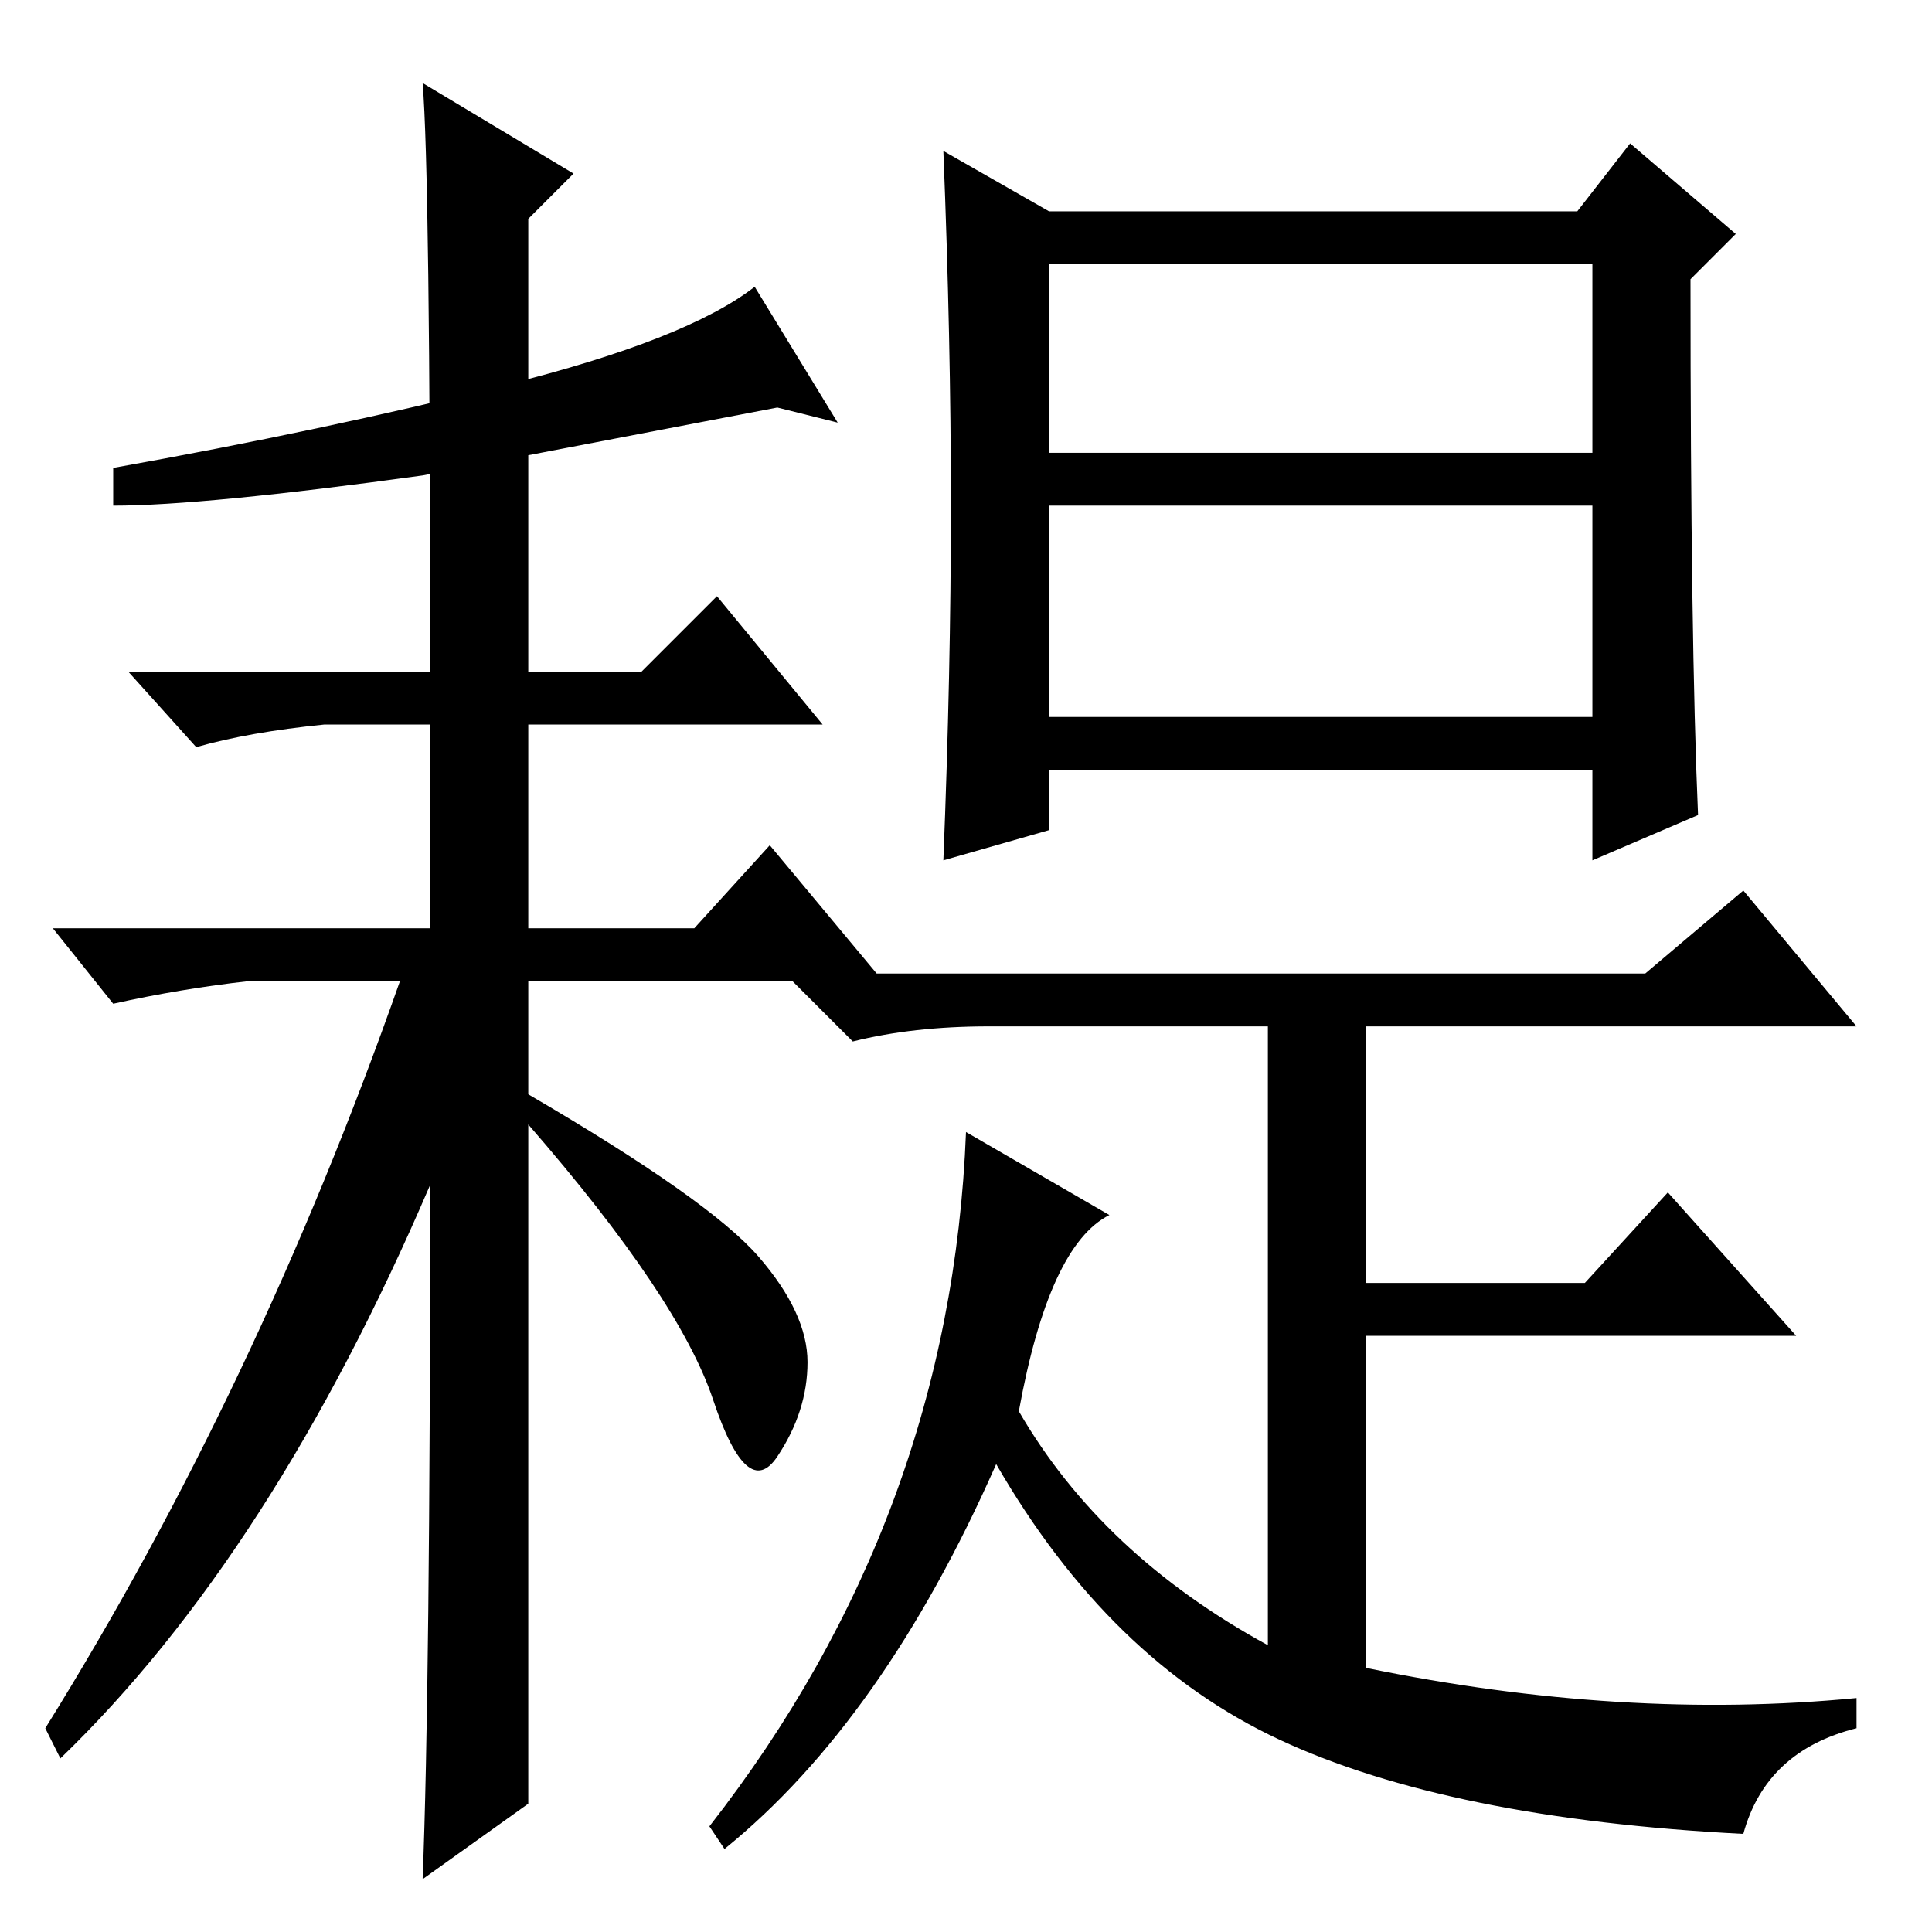 <?xml version="1.0" standalone="no"?>
<!DOCTYPE svg PUBLIC "-//W3C//DTD SVG 1.1//EN" "http://www.w3.org/Graphics/SVG/1.1/DTD/svg11.dtd" >
<svg xmlns="http://www.w3.org/2000/svg" xmlns:xlink="http://www.w3.org/1999/xlink" version="1.1" viewBox="0 -36 256 256">
  <g transform="matrix(1 0 0 -1 0 220)">
   <path fill="currentColor"
d="M126 189q0 22 -1 47l14 -8h70l7 9l14 -12l-6 -6q0 -48 1 -71l-14 -6v12h-72v-8l-14 -4q1 25 1 47zM139 196h72v25h-72v-25zM139 161h72v28h-72v-28zM135 69q11 -19 33 -31v82h-37q-10 0 -18 -2l-9 9h114l13 11l15 -18h-65v-34h29l11 12l17 -19h-57v-44q34 -7 65 -4v-4
q-12 -3 -15 -14q-39 2 -61.5 12.5t-37.5 36.5q-15 -34 -36 -51l-2 3q32 41 34 92l19 -11q-8 -4 -12 -26zM70 64v-47l-14 -10q1 25 1 92q-21 -49 -49 -76l-2 4q28 45 47 99h-20q-9 -1 -18 -3l-8 10h50v27h-14q-10 -1 -17 -3l-9 10h40q0 66 -1 78l20 -12l-6 -6v-60h15l10 10
l14 -17h-39v-27h22l10 11l15 -18h-47v-15q24 -14 30.5 -21.5t6.5 -14t-4 -12.5t-8.5 7.5t-24.5 36.5v-43zM56 193q-29 -4 -41 -4v5q28 5 52 11t33 13l11 -18l-8 2z" />
  </g>

</svg>
